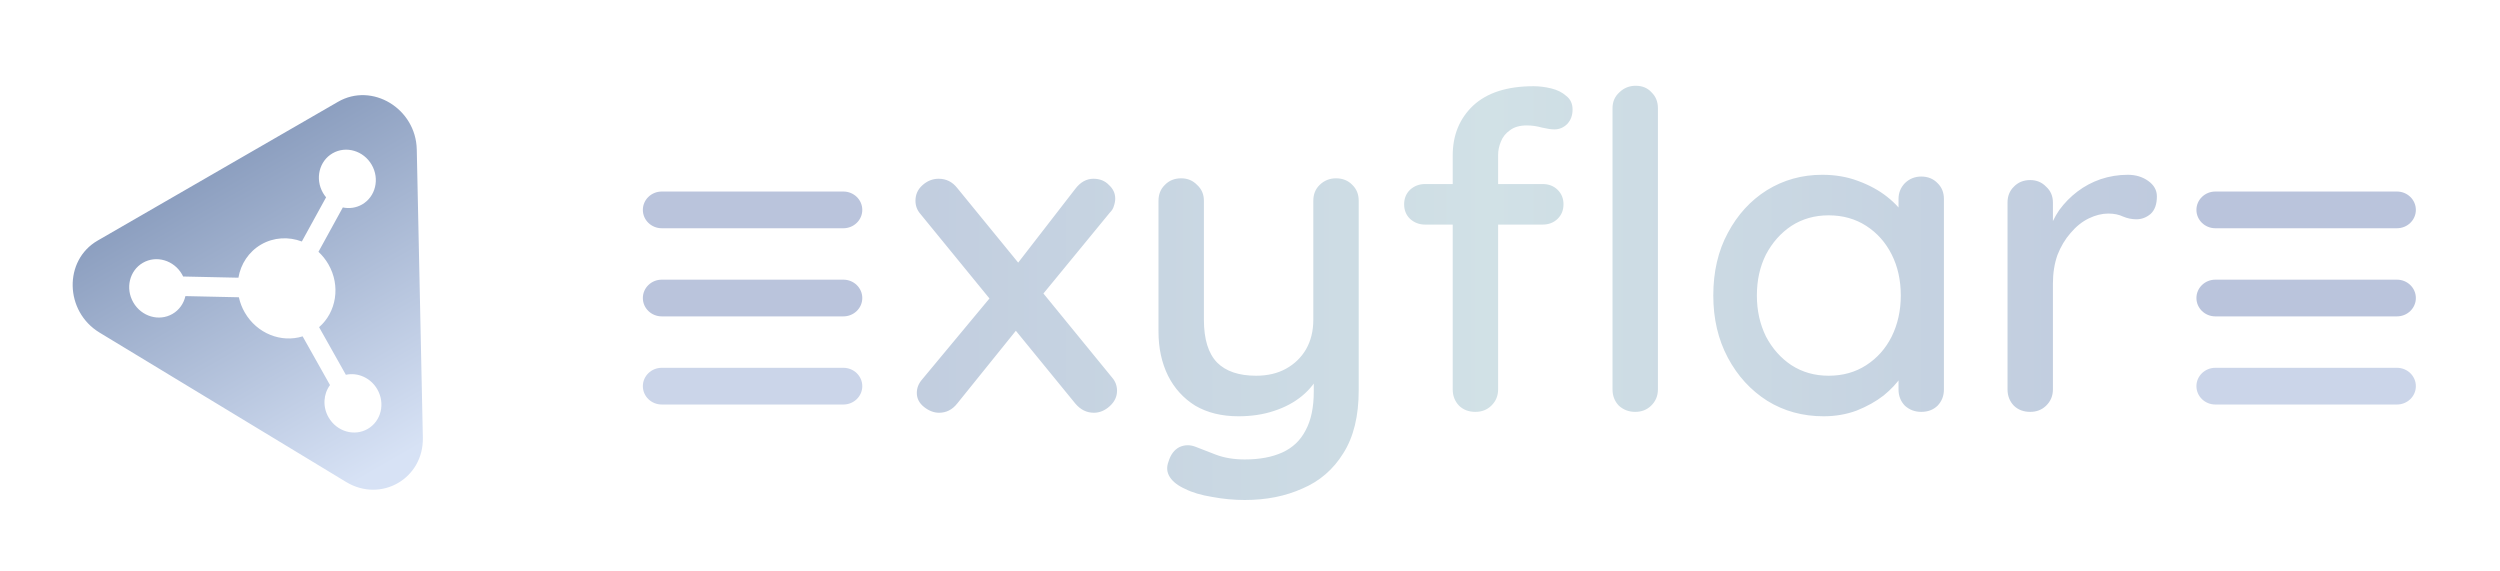 <svg width="280" height="64" viewBox="0 0 280 64" fill="none" xmlns="http://www.w3.org/2000/svg">
<g clip-path="url(#clip0_5_18)">
<g clip-path="url(#clip1_5_18)">
<path d="M47.36 49.014L46.678 16.741C46.582 12.16 41.684 9.193 37.862 11.4L10.934 26.947C7.112 29.153 7.233 34.878 11.152 37.252L38.761 53.979C42.68 56.352 47.457 53.594 47.36 49.014L47.36 49.014ZM36.803 46.749C36.113 45.554 36.219 44.128 36.961 43.128L33.894 37.672C31.505 38.421 28.779 37.364 27.414 35C27.097 34.452 26.88 33.876 26.754 33.294L20.766 33.164C20.581 33.986 20.08 34.72 19.313 35.162C17.807 36.032 15.845 35.454 14.932 33.872C14.018 32.29 14.499 30.303 16.005 29.433C17.511 28.564 19.472 29.141 20.385 30.724C20.432 30.805 20.474 30.887 20.514 30.969L26.703 31.103C26.964 29.575 27.849 28.193 29.256 27.38C30.663 26.567 32.338 26.491 33.805 27.048L36.521 22.099C36.395 21.948 36.279 21.784 36.177 21.607C35.264 20.025 35.744 18.038 37.25 17.168C38.756 16.299 40.717 16.876 41.631 18.459C42.544 20.041 42.064 22.028 40.558 22.898C39.883 23.287 39.117 23.385 38.396 23.234L35.667 28.204C36.094 28.599 36.471 29.064 36.778 29.595C38.17 32.006 37.675 34.965 35.738 36.643L38.737 41.977C40.063 41.685 41.511 42.307 42.257 43.6C43.17 45.182 42.691 47.17 41.184 48.039C39.678 48.909 37.718 48.331 36.804 46.749L36.803 46.749Z" fill="url(#paint0_linear_5_18)"/>
</g>
<g clip-path="url(#clip2_5_18)">
<path d="M105.125 20.02C105.973 20.02 106.667 20.366 107.21 21.057L124.549 42.279C124.922 42.707 125.108 43.201 125.108 43.76C125.108 44.418 124.837 44.994 124.295 45.487C123.752 45.981 123.159 46.228 122.515 46.228C121.701 46.228 121.006 45.882 120.43 45.191L103.091 23.969C102.718 23.541 102.532 23.047 102.532 22.488C102.532 21.797 102.786 21.221 103.295 20.761C103.837 20.267 104.447 20.02 105.125 20.02ZM105.176 46.228C104.6 46.228 104.04 46.014 103.498 45.586C102.956 45.158 102.684 44.632 102.684 44.007C102.684 43.447 102.888 42.937 103.295 42.477L111.379 32.754L113.973 36.801L107.21 45.191C106.667 45.882 105.989 46.228 105.176 46.228ZM122.464 20.02C123.176 20.02 123.752 20.251 124.193 20.711C124.667 21.139 124.905 21.649 124.905 22.241C124.905 22.505 124.854 22.784 124.752 23.08C124.684 23.343 124.532 23.59 124.295 23.821L116.312 33.544L113.667 29.891L120.43 21.155C121.006 20.399 121.684 20.02 122.464 20.02ZM149.633 19.971C150.379 19.971 150.989 20.218 151.464 20.711C151.938 21.172 152.176 21.764 152.176 22.488V43.711C152.176 46.606 151.599 48.959 150.447 50.768C149.328 52.578 147.803 53.894 145.871 54.717C143.972 55.572 141.82 56 139.413 56C138.193 56 136.972 55.885 135.752 55.654C134.532 55.457 133.532 55.161 132.752 54.766C131.938 54.404 131.362 53.96 131.023 53.434C130.684 52.907 130.633 52.331 130.871 51.706C131.108 50.916 131.515 50.373 132.091 50.077C132.667 49.814 133.26 49.798 133.871 50.028C134.447 50.258 135.209 50.554 136.159 50.916C137.108 51.278 138.193 51.459 139.413 51.459C141.074 51.459 142.481 51.196 143.633 50.67C144.786 50.143 145.65 49.321 146.226 48.202C146.837 47.083 147.142 45.636 147.142 43.859V40.453L147.955 41.638C147.413 42.724 146.701 43.628 145.82 44.352C144.938 45.076 143.887 45.636 142.667 46.03C141.481 46.425 140.159 46.623 138.701 46.623C136.837 46.623 135.226 46.228 133.871 45.438C132.548 44.615 131.532 43.497 130.82 42.082C130.108 40.634 129.752 38.989 129.752 37.146V22.488C129.752 21.764 129.989 21.172 130.464 20.711C130.938 20.218 131.548 19.971 132.294 19.971C133.006 19.971 133.599 20.218 134.074 20.711C134.582 21.172 134.837 21.764 134.837 22.488V35.814C134.837 37.986 135.328 39.581 136.311 40.601C137.294 41.588 138.752 42.082 140.684 42.082C141.972 42.082 143.091 41.819 144.04 41.292C144.989 40.766 145.735 40.042 146.277 39.121C146.82 38.166 147.091 37.064 147.091 35.814V22.488C147.091 21.764 147.328 21.172 147.803 20.711C148.311 20.218 148.921 19.971 149.633 19.971ZM171.755 9.656C172.399 9.656 173.06 9.738 173.738 9.903C174.416 10.067 174.975 10.347 175.416 10.742C175.89 11.104 176.128 11.614 176.128 12.272C176.128 12.93 175.924 13.473 175.517 13.9C175.111 14.295 174.636 14.493 174.094 14.493C173.755 14.493 173.297 14.427 172.721 14.295C172.145 14.131 171.568 14.048 170.992 14.048C170.212 14.048 169.585 14.229 169.111 14.591C168.636 14.92 168.297 15.348 168.094 15.874C167.89 16.368 167.789 16.862 167.789 17.355V43.612C167.789 44.336 167.534 44.944 167.026 45.438C166.551 45.899 165.958 46.129 165.246 46.129C164.501 46.129 163.89 45.899 163.416 45.438C162.941 44.944 162.704 44.336 162.704 43.612V17.404C162.704 15.134 163.467 13.275 164.992 11.827C166.551 10.38 168.806 9.656 171.755 9.656ZM172.772 20.613C173.45 20.613 174.009 20.826 174.45 21.254C174.89 21.682 175.111 22.225 175.111 22.883C175.111 23.541 174.89 24.084 174.45 24.512C174.009 24.939 173.45 25.153 172.772 25.153H159.602C158.958 25.153 158.399 24.939 157.924 24.512C157.484 24.084 157.263 23.541 157.263 22.883C157.263 22.225 157.484 21.682 157.924 21.254C158.399 20.826 158.958 20.613 159.602 20.613H172.772ZM185.687 43.612C185.687 44.336 185.433 44.944 184.924 45.438C184.45 45.899 183.856 46.129 183.145 46.129C182.433 46.129 181.823 45.899 181.314 45.438C180.839 44.944 180.602 44.336 180.602 43.612V12.123C180.602 11.4 180.856 10.807 181.365 10.347C181.873 9.853 182.484 9.606 183.195 9.606C183.941 9.606 184.534 9.853 184.975 10.347C185.45 10.807 185.687 11.4 185.687 12.123V43.612ZM215.177 19.773C215.923 19.773 216.533 20.02 217.007 20.514C217.482 20.974 217.719 21.567 217.719 22.291V43.612C217.719 44.336 217.482 44.944 217.007 45.438C216.533 45.899 215.923 46.129 215.177 46.129C214.465 46.129 213.855 45.899 213.346 45.438C212.872 44.944 212.634 44.336 212.634 43.612V40.058L213.702 40.206C213.702 40.799 213.448 41.457 212.939 42.181C212.465 42.904 211.804 43.612 210.956 44.303C210.109 44.961 209.109 45.52 207.956 45.981C206.804 46.409 205.567 46.623 204.245 46.623C201.906 46.623 199.804 46.047 197.939 44.895C196.075 43.711 194.6 42.098 193.516 40.058C192.431 38.018 191.889 35.699 191.889 33.099C191.889 30.434 192.431 28.098 193.516 26.091C194.6 24.051 196.058 22.455 197.889 21.303C199.753 20.152 201.821 19.576 204.092 19.576C205.55 19.576 206.889 19.806 208.109 20.267C209.363 20.728 210.448 21.32 211.363 22.044C212.278 22.768 212.973 23.541 213.448 24.363C213.956 25.153 214.211 25.91 214.211 26.634L212.634 26.782V22.291C212.634 21.6 212.872 21.007 213.346 20.514C213.855 20.02 214.465 19.773 215.177 19.773ZM204.804 42.082C206.397 42.082 207.804 41.687 209.024 40.897C210.245 40.108 211.194 39.038 211.872 37.689C212.55 36.307 212.889 34.777 212.889 33.099C212.889 31.388 212.55 29.858 211.872 28.509C211.194 27.16 210.245 26.091 209.024 25.301C207.804 24.512 206.397 24.117 204.804 24.117C203.245 24.117 201.855 24.512 200.634 25.301C199.448 26.091 198.499 27.16 197.787 28.509C197.109 29.858 196.77 31.388 196.77 33.099C196.77 34.777 197.109 36.307 197.787 37.689C198.499 39.038 199.448 40.108 200.634 40.897C201.855 41.687 203.245 42.082 204.804 42.082ZM227.385 46.129C226.639 46.129 226.029 45.899 225.554 45.438C225.08 44.944 224.843 44.336 224.843 43.612V22.686C224.843 21.962 225.08 21.369 225.554 20.909C226.029 20.415 226.639 20.168 227.385 20.168C228.097 20.168 228.69 20.415 229.165 20.909C229.673 21.369 229.927 21.962 229.927 22.686V28.213L229.419 26.091C229.69 25.17 230.097 24.314 230.639 23.524C231.215 22.735 231.893 22.044 232.673 21.452C233.453 20.859 234.317 20.399 235.266 20.07C236.249 19.741 237.266 19.576 238.317 19.576C239.198 19.576 239.961 19.806 240.605 20.267C241.249 20.728 241.571 21.303 241.571 21.994C241.571 22.883 241.334 23.541 240.859 23.969C240.385 24.363 239.859 24.561 239.283 24.561C238.775 24.561 238.283 24.462 237.809 24.265C237.334 24.035 236.775 23.919 236.131 23.919C235.419 23.919 234.69 24.1 233.944 24.462C233.198 24.824 232.52 25.367 231.91 26.091C231.3 26.782 230.809 27.605 230.436 28.559C230.097 29.513 229.927 30.582 229.927 31.767V43.612C229.927 44.336 229.673 44.944 229.165 45.438C228.69 45.899 228.097 46.129 227.385 46.129Z" fill="url(#paint1_linear_5_18)"/>
<path d="M94.458 31.323H74.119C72.948 31.323 72 32.243 72 33.379C72 34.515 72.948 35.435 74.119 35.435H94.458C95.628 35.435 96.576 34.515 96.576 33.379C96.576 32.243 95.628 31.323 94.458 31.323Z" fill="#BAC4DC"/>
<path d="M94.458 41.194H74.119C72.948 41.194 72 42.114 72 43.25C72 44.386 72.948 45.306 74.119 45.306H94.458C95.628 45.306 96.576 44.386 96.576 43.25C96.576 42.114 95.628 41.194 94.458 41.194Z" fill="#CBD5E9"/>
<path d="M94.458 21.452H74.119C72.948 21.452 72 22.372 72 23.508C72 24.644 72.948 25.564 74.119 25.564H94.458C95.628 25.564 96.576 24.644 96.576 23.508C96.576 22.372 95.628 21.452 94.458 21.452Z" fill="#BAC4DC"/>
<path d="M268.458 31.323H248.119C246.949 31.323 246 32.243 246 33.379C246 34.515 246.949 35.435 248.119 35.435H268.458C269.628 35.435 270.576 34.515 270.576 33.379C270.576 32.243 269.628 31.323 268.458 31.323Z" fill="#BAC4DC"/>
<path d="M268.458 41.194H248.119C246.949 41.194 246 42.114 246 43.25C246 44.386 246.949 45.306 248.119 45.306H268.458C269.628 45.306 270.576 44.386 270.576 43.25C270.576 42.114 269.628 41.194 268.458 41.194Z" fill="#CBD5E9"/>
<path d="M268.458 21.452H248.119C246.949 21.452 246 22.372 246 23.508C246 24.644 246.949 25.564 248.119 25.564H268.458C269.628 25.564 270.576 24.644 270.576 23.508C270.576 22.372 269.628 21.452 268.458 21.452Z" fill="#BAC4DC"/>
</g>
</g>
<defs>
<linearGradient id="paint0_linear_5_18" x1="20.99" y1="13.27" x2="51.241" y2="65.667" gradientUnits="userSpaceOnUse">
<stop stop-color="#7F93B6"/>
<stop offset="0.74" stop-color="#D7E2F5"/>
</linearGradient>
<linearGradient id="paint1_linear_5_18" x1="72" y1="28.855" x2="272" y2="28.855" gradientUnits="userSpaceOnUse">
<stop stop-color="#BAC4DC"/>
<stop offset="0.474" stop-color="#D1E1E6"/>
<stop offset="0.958" stop-color="#BAC4DC"/>
</linearGradient>
<clipPath id="clip0_5_18">
<rect width="280" height="64" fill="white"/>
</clipPath>
<clipPath id="clip1_5_18">
<rect width="64" height="64" fill="white" transform="translate(63) rotate(90)"/>
</clipPath>
<clipPath id="clip2_5_18">
<rect width="200" height="51" fill="white" transform="translate(72 5)"/>
</clipPath>
</defs>
</svg>
